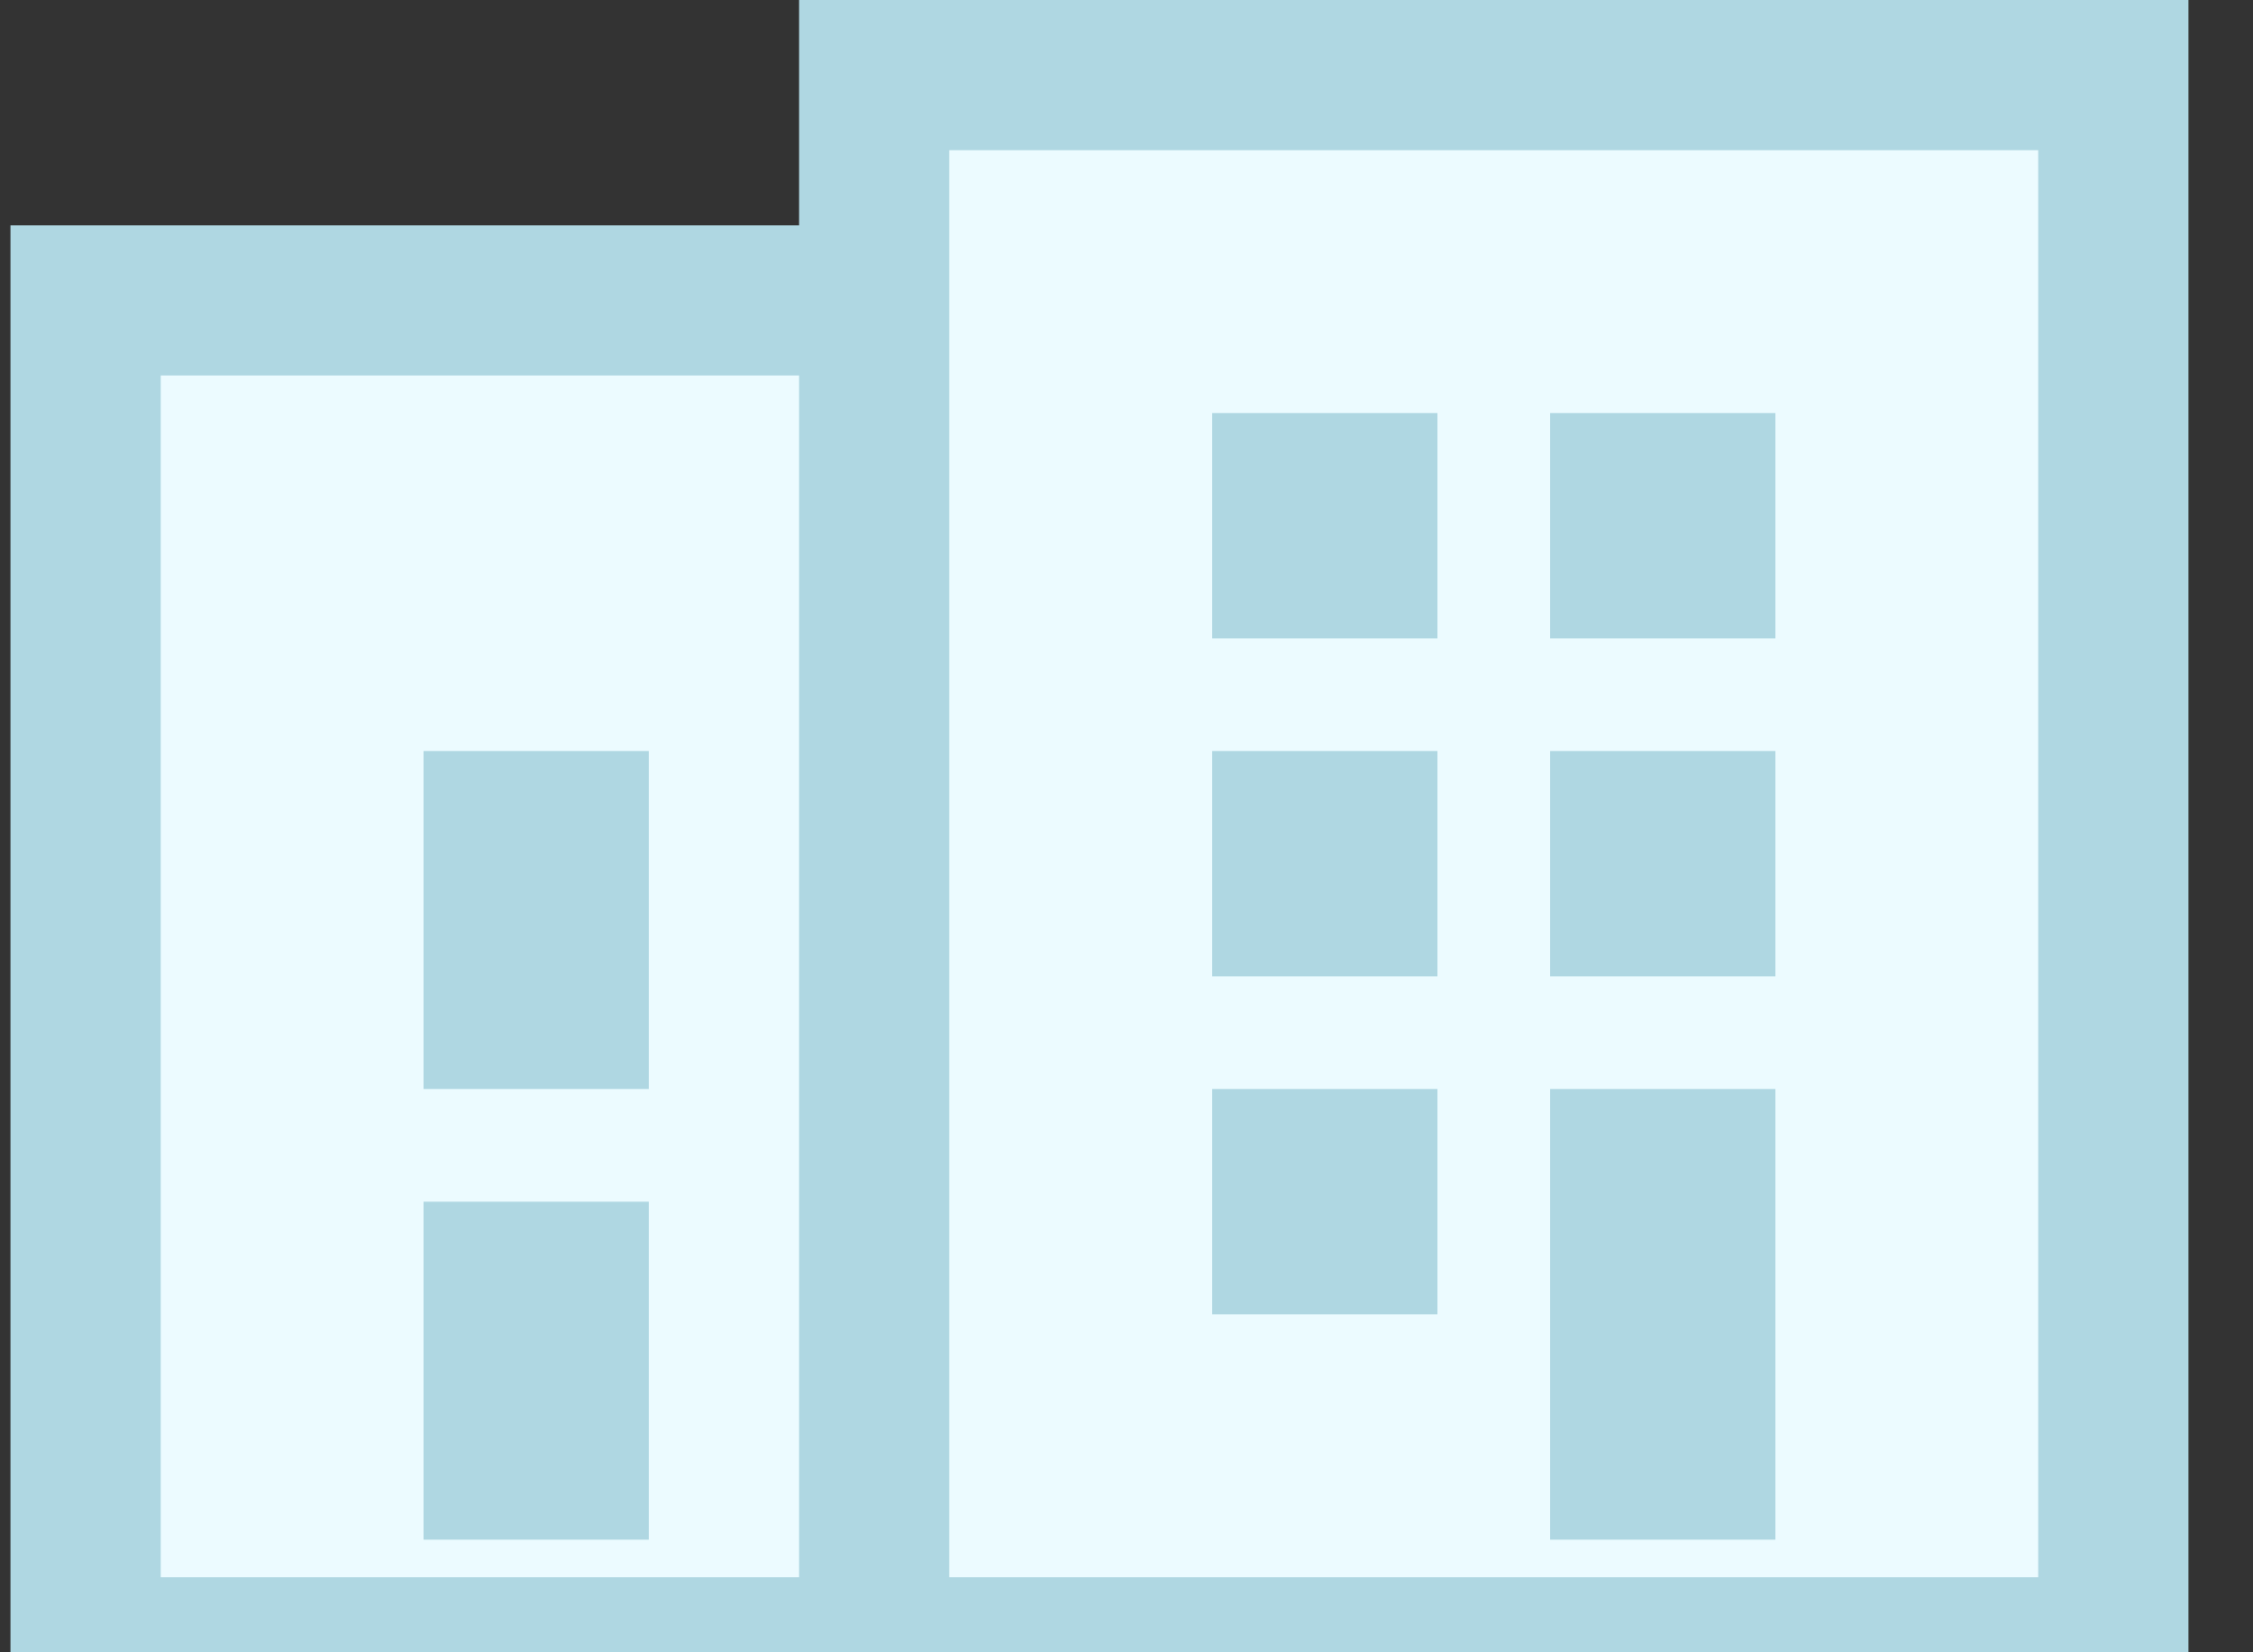 <?xml version="1.0" encoding="UTF-8" standalone="no"?>
<svg width="15px" height="11px" viewBox="0 0 15 11" version="1.1" xmlns="http://www.w3.org/2000/svg" xmlns:xlink="http://www.w3.org/1999/xlink">
    <rect x="0" y="0" width="15" height="11" fill="#333333" stroke="none"/>
    <defs></defs>
    <g id="Payment-Flow-v7-(USGBC)" stroke="none" stroke-width="1" fill="none" fill-rule="evenodd">
        <g id="Landing-Search" transform="translate(-451, -671)">
            <g id="Rectangle-21-Copy-2-+-Search-Result-1-+-Group-Copy" transform="translate(433, 654)">
                <g id="Group" transform="translate(18, 17)">
                    <rect id="Rectangle-500" stroke="#AFD7E2" fill="#ECFBFF" x="0.57" y="2" width="7.5" height="9"></rect>
                    <rect id="Rectangle-500-Copy" stroke="#AFD7E2" fill="#ECFBFF" x="5.82" y="0.5" width="8.25" height="10.5"></rect>
                    <rect id="Rectangle-502" fill="#AFD7E2" x="8.07" y="2.75" width="1.5" height="1.5"></rect>
                    <rect id="Rectangle-502-Copy" fill="#AFD7E2" x="10.32" y="2.75" width="1.5" height="1.5"></rect>
                    <rect id="Rectangle-502-Copy-3" fill="#AFD7E2" x="8.07" y="5" width="1.5" height="1.5"></rect>
                    <rect id="Rectangle-502-Copy-8" fill="#AFD7E2" x="2.82" y="5" width="1.5" height="2.25"></rect>
                    <rect id="Rectangle-502-Copy-2" fill="#AFD7E2" x="10.32" y="5" width="1.5" height="1.5"></rect>
                    <rect id="Rectangle-502-Copy-5" fill="#AFD7E2" x="8.07" y="7.25" width="1.5" height="1.5"></rect>
                    <rect id="Rectangle-502-Copy-4" fill="#AFD7E2" x="10.32" y="7.25" width="1.5" height="3"></rect>
                    <rect id="Rectangle-502-Copy-6" fill="#AFD7E2" x="2.82" y="8" width="1.5" height="2.25"></rect>
                </g>
            </g>
        </g>
    </g>
</svg>